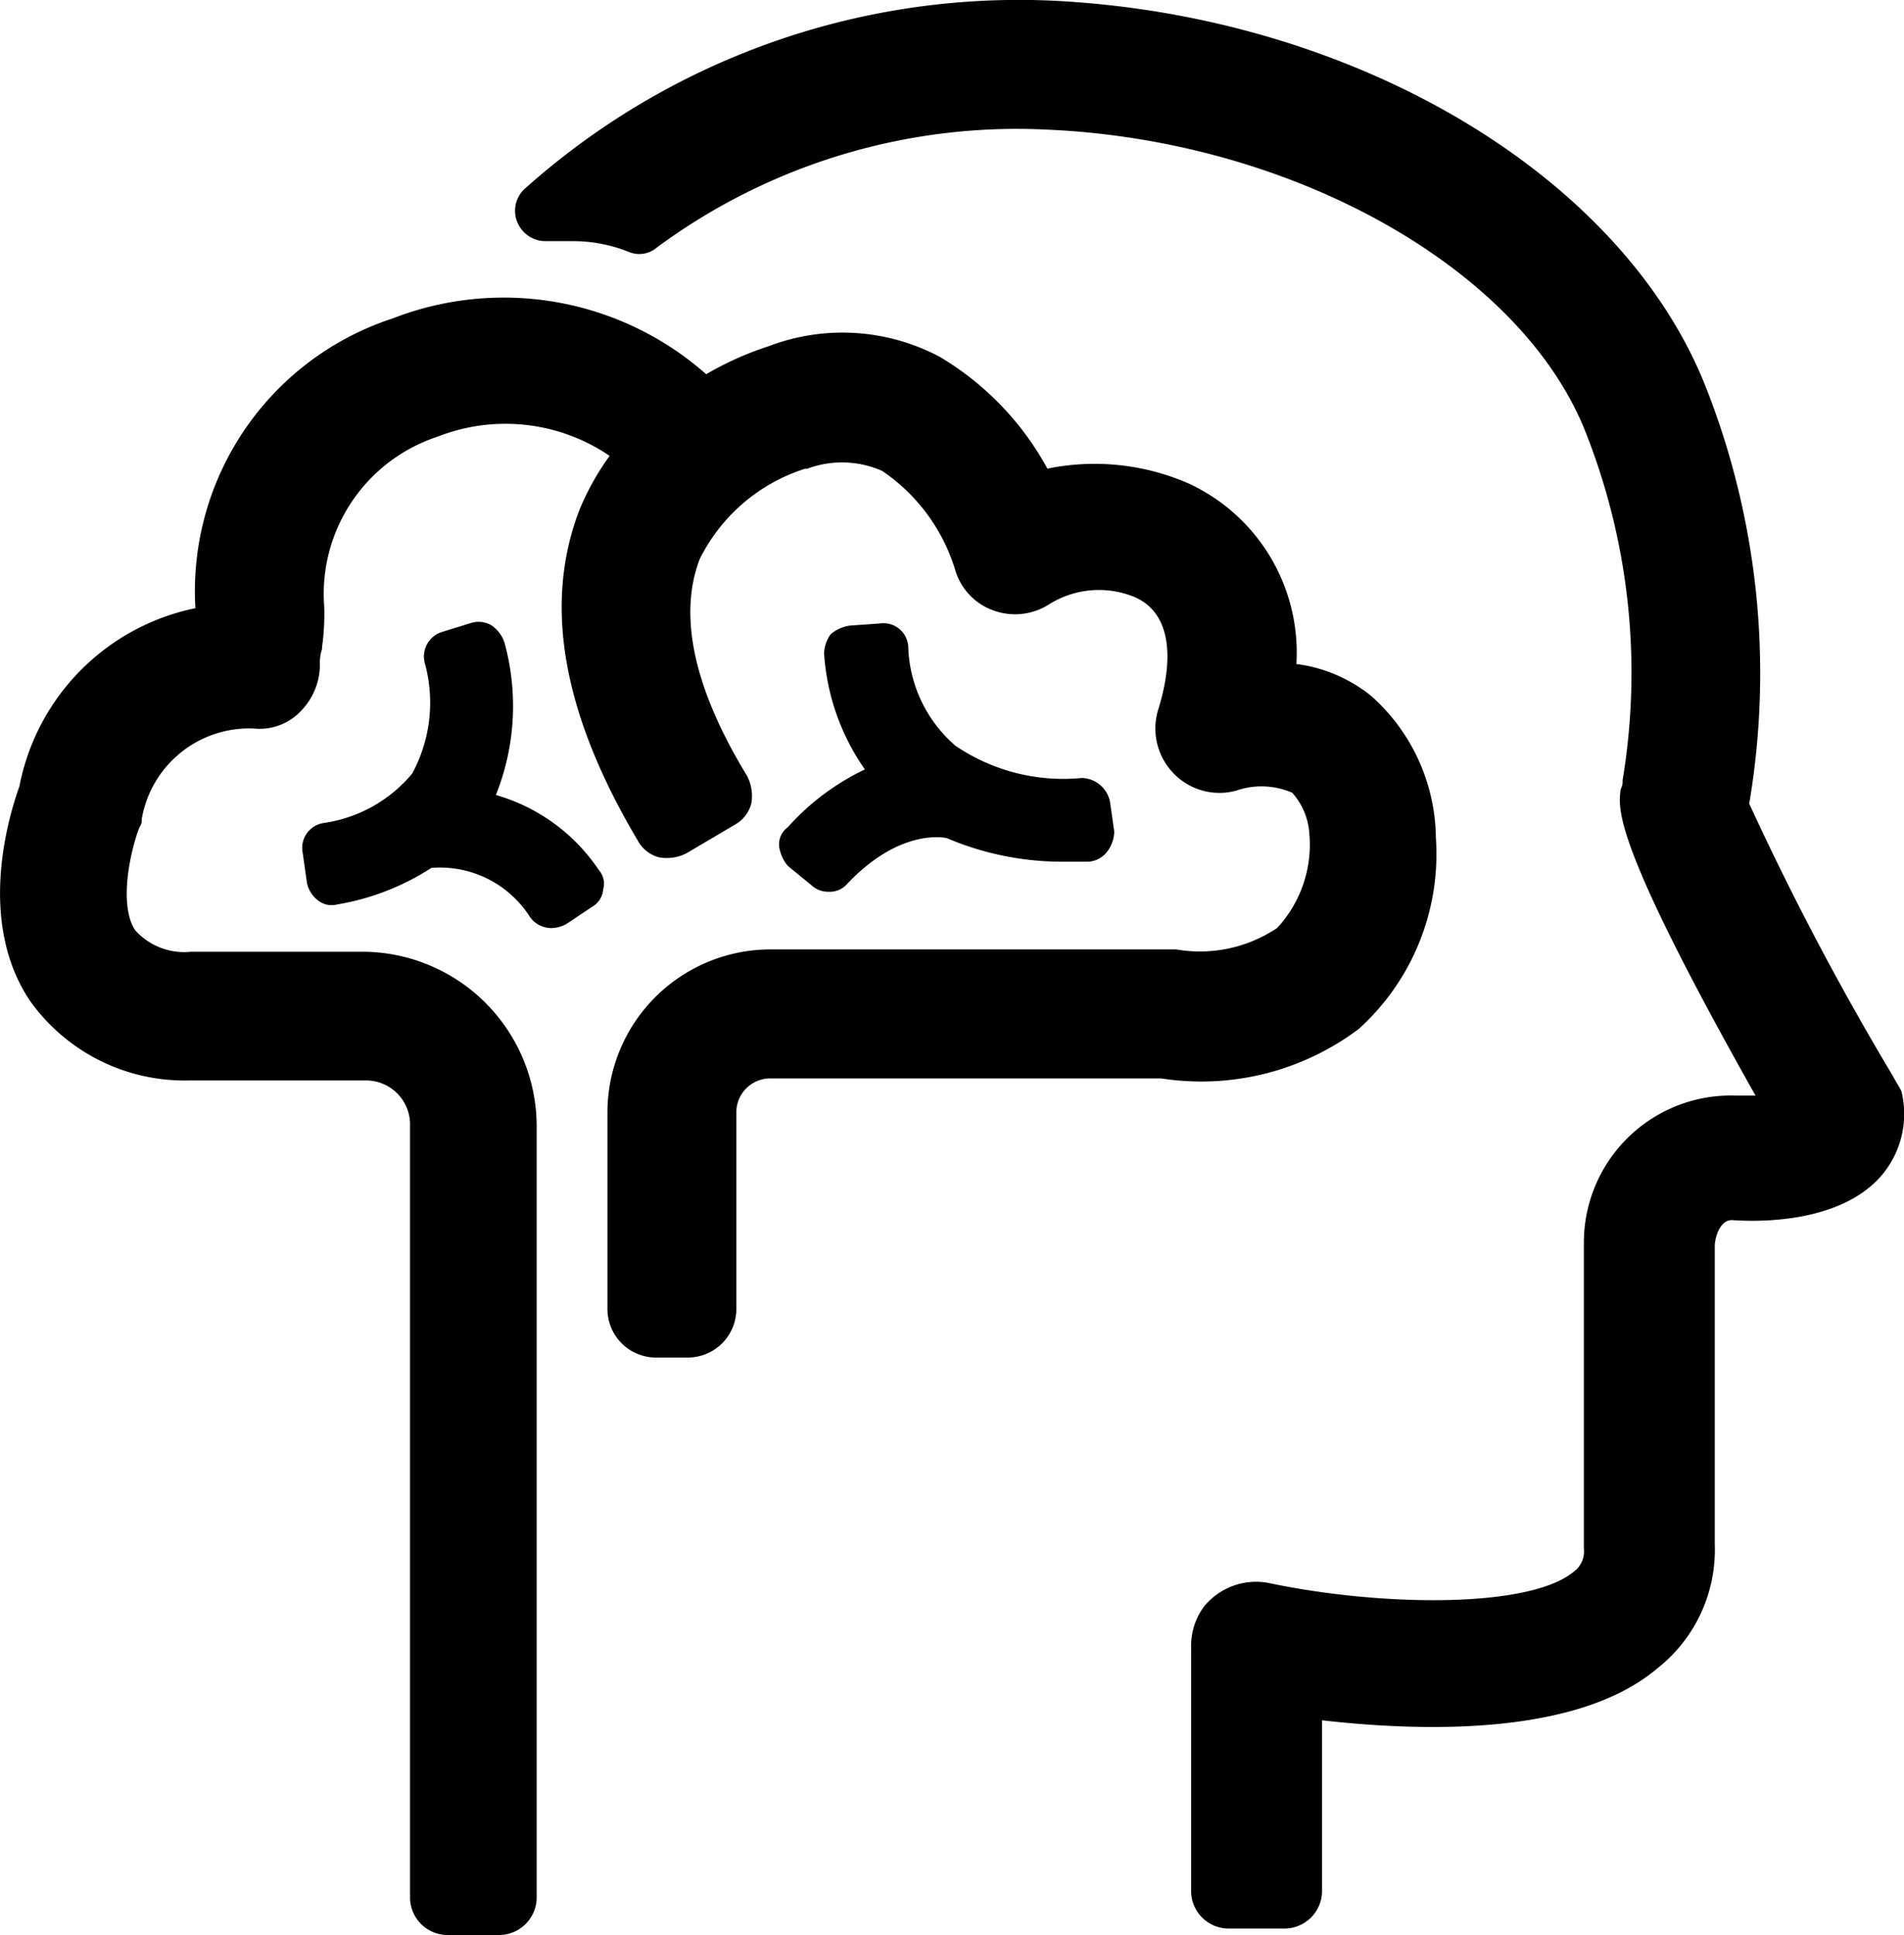<svg xmlns="http://www.w3.org/2000/svg" width="57.792" height="58.716" viewBox="0 0 57.792 58.716">
    <g id="noun_Brain_2581553" transform="translate(-5.696 -4.966)">
        <path id="Path_66" data-name="Path 66"
            d="M71.522,37.625a86.253,86.253,0,0,1-4.365-8.273,23.669,23.669,0,0,0-1.368-12.768C63.184,10.2,55.106,5.444,46.051,4.988a22.5,22.5,0,0,0-16.09,5.733.91.91,0,0,0-.2.977.928.928,0,0,0,.847.586h.912a4.536,4.536,0,0,1,1.629.326.819.819,0,0,0,.847-.13A18.391,18.391,0,0,1,45.855,8.9c7.426.326,14.266,4.169,16.286,9.055a19.834,19.834,0,0,1,1.173,10.683V28.7c0,.13-.065.2-.065.261-.065.586-.2,1.629,4.1,9.25h-.586a4.465,4.465,0,0,0-4.625,4.43v9.315a.764.764,0,0,1-.326.717c-1.368,1.107-5.863,1.042-9.25.326a2.037,2.037,0,0,0-1.954.717,2,2,0,0,0-.391,1.238v7.426a1.142,1.142,0,0,0,1.107,1.107h1.759a1.142,1.142,0,0,0,1.107-1.107V57.168c2.866.326,7.687.521,10.162-1.563a4.577,4.577,0,0,0,1.759-3.778V42.771c0-.2.13-.782.521-.782h0c.912.065,3.257.065,4.495-1.3h0a2.883,2.883,0,0,0,.651-2.606C71.717,37.95,71.587,37.755,71.522,37.625Z"
            transform="translate(-8.367 0)" />
        <path id="Path_677" data-name="Path 67"
            d="M46.934,41.032a7.145,7.145,0,0,0,2.345-5.8,5.839,5.839,0,0,0-1.954-4.3,4.524,4.524,0,0,0-2.28-.977,5.655,5.655,0,0,0-3.257-5.472,7.122,7.122,0,0,0-4.3-.456,8.9,8.9,0,0,0-3.257-3.387,6.293,6.293,0,0,0-5.211-.326,9.683,9.683,0,0,0-1.889.847,9.288,9.288,0,0,0-9.511-1.694,8.706,8.706,0,0,0-5.993,8.794,6.841,6.841,0,0,0-5.342,5.407c-.326.912-1.3,4.1.326,6.514a5.759,5.759,0,0,0,4.821,2.41h5.342a1.336,1.336,0,0,1,1.368,1.368V67.415a1.142,1.142,0,0,0,1.107,1.107h1.629a1.142,1.142,0,0,0,1.107-1.107V43.963a5.3,5.3,0,0,0-5.277-5.277H11.5A2,2,0,0,1,9.8,38.035c-.521-.782-.13-2.475.13-3.127A.392.392,0,0,0,10,34.648a3.311,3.311,0,0,1,3.387-2.736,1.727,1.727,0,0,0,1.433-.521,2.021,2.021,0,0,0,.586-1.433,1.272,1.272,0,0,1,.065-.456v-.065a7.094,7.094,0,0,0,.065-1.238,5.023,5.023,0,0,1,3.453-5.146,5.62,5.62,0,0,1,5.211.586,8.009,8.009,0,0,0-.912,1.629c-1.107,2.866-.521,6.189,1.759,10.032a1.035,1.035,0,0,0,.651.521,1.3,1.3,0,0,0,.847-.13l1.433-.847a1.035,1.035,0,0,0,.521-.651,1.3,1.3,0,0,0-.13-.847c-1.629-2.671-2.085-4.886-1.433-6.579a5.393,5.393,0,0,1,3.192-2.736h.065a3.016,3.016,0,0,1,2.28.065,5.6,5.6,0,0,1,2.215,3,1.857,1.857,0,0,0,1.173,1.238,1.917,1.917,0,0,0,1.694-.2,2.846,2.846,0,0,1,2.606-.2c1.563.717.782,3.062.717,3.322a1.957,1.957,0,0,0,.977,2.41,1.928,1.928,0,0,0,1.368.13,2.34,2.34,0,0,1,1.694.065,2.05,2.05,0,0,1,.521,1.238,3.72,3.72,0,0,1-.977,2.866,4.2,4.2,0,0,1-3.062.651H29.085a4.949,4.949,0,0,0-4.951,4.951V49.5a1.474,1.474,0,0,0,1.5,1.5h.912a1.474,1.474,0,0,0,1.5-1.5V43.572a1.029,1.029,0,0,1,1.042-1.042H40.941A7.951,7.951,0,0,0,46.934,41.032Z"
            transform="translate(0 -4.84)" />
        <path id="Path_68" data-name="Path 68"
            d="M20.446,40.035a.765.765,0,0,0-.651.912l.13.912a.9.9,0,0,0,.326.521.664.664,0,0,0,.586.13A7.536,7.536,0,0,0,23.7,41.4a3.24,3.24,0,0,1,3,1.5.8.8,0,0,0,.651.326.942.942,0,0,0,.456-.13l.782-.521a.664.664,0,0,0,.326-.521.625.625,0,0,0-.13-.586,5.623,5.623,0,0,0-3.127-2.28,7.248,7.248,0,0,0,.261-4.625,1.013,1.013,0,0,0-.391-.521.771.771,0,0,0-.651-.065l-.847.261a.781.781,0,0,0-.521.977,4.513,4.513,0,0,1-.391,3.322A4.28,4.28,0,0,1,20.446,40.035Z"
            transform="translate(-4.911 -10.098)" />
        <path id="Path_699" data-name="Path 69"
            d="M42,40.77a1.171,1.171,0,0,0,.261.586l.717.586a.74.74,0,0,0,.521.2.707.707,0,0,0,.586-.261c1.433-1.5,2.671-1.433,3-1.368a8.933,8.933,0,0,0,3.583.717h.717a.777.777,0,0,0,.586-.326,1.051,1.051,0,0,0,.2-.586l-.13-.912a.9.9,0,0,0-.847-.717,5.83,5.83,0,0,1-3.843-.977,4.125,4.125,0,0,1-1.433-3A.752.752,0,0,0,45.062,34l-.912.065a1.171,1.171,0,0,0-.586.261,1.051,1.051,0,0,0-.2.586,6.909,6.909,0,0,0,1.238,3.518,7.394,7.394,0,0,0-2.345,1.759A.635.635,0,0,0,42,40.77Z"
            transform="translate(-12.654 -10.116)" />
    </g>
</svg>